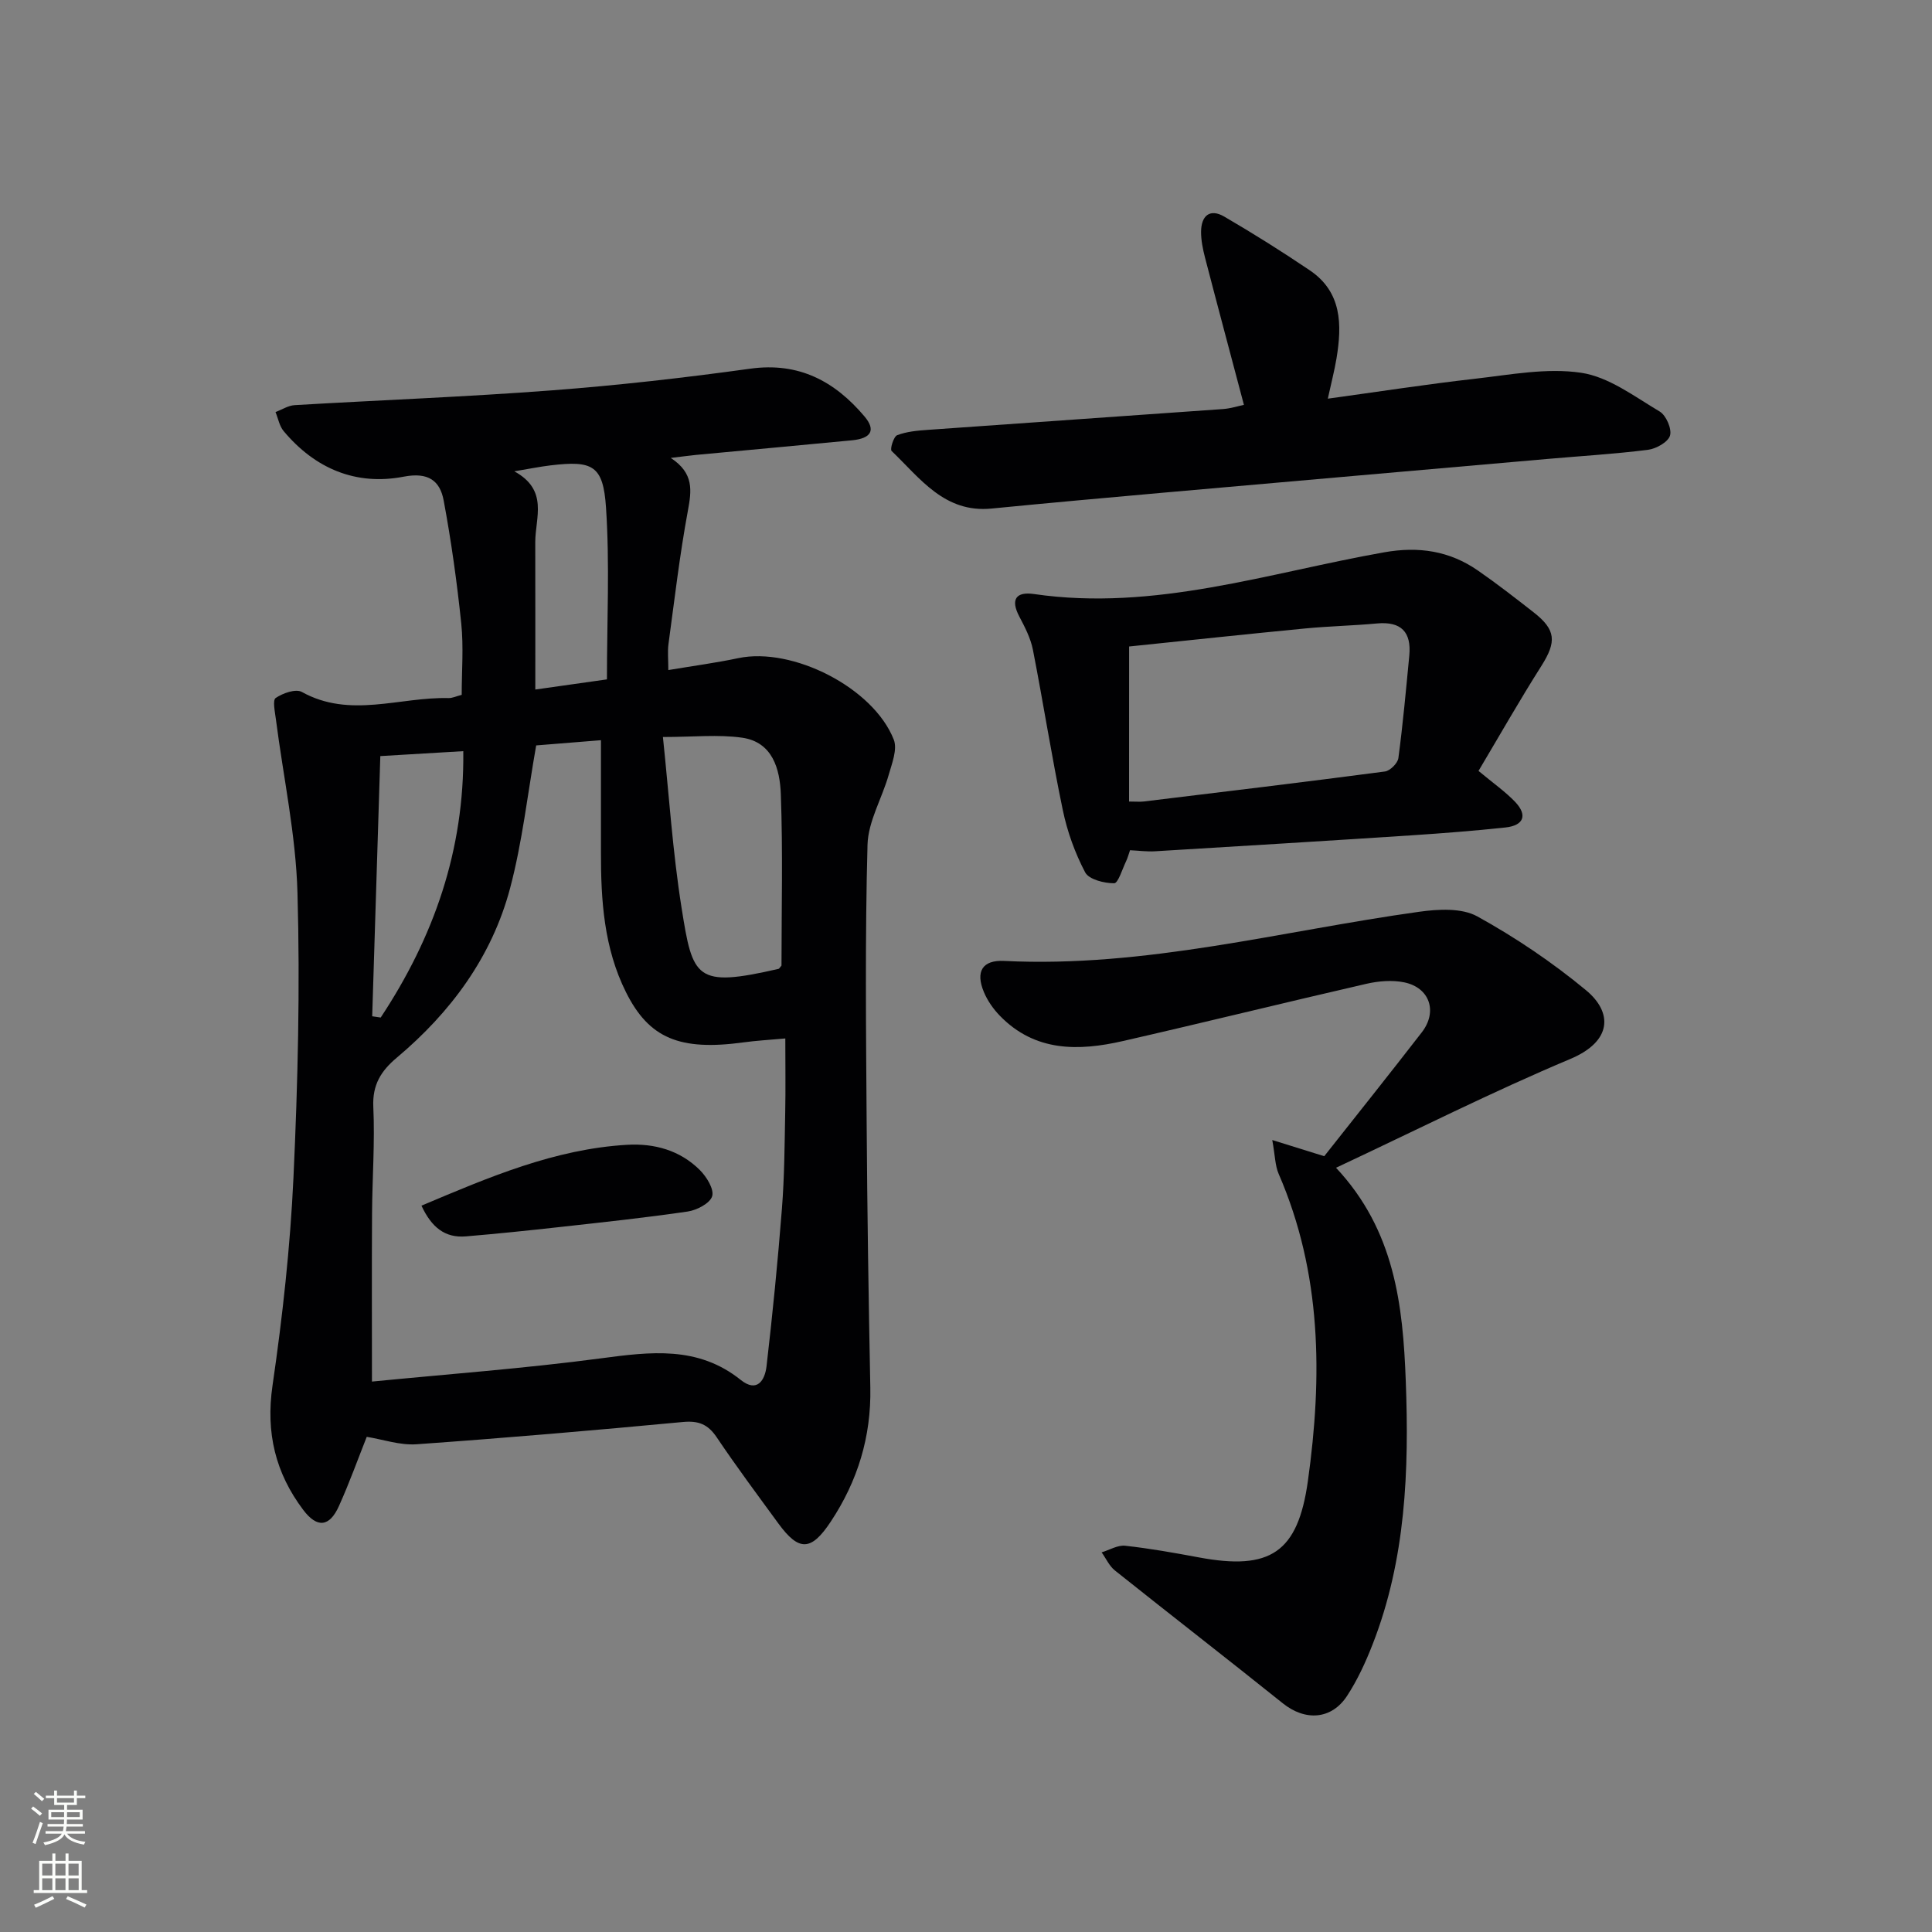 <svg enable-background="new 0 0 400 400" viewBox="0 0 400 400" xmlns="http://www.w3.org/2000/svg"><rect x="0" y="0" width="400" height="400" fill="#808080" stroke="none"/><g fill="#010103"><path d="m138.87 94.81c4.87 3.18 4.31 6.8 3.54 10.98-1.69 9.12-2.76 18.36-4.01 27.56-.21 1.58-.03 3.22-.03 5.38 5.13-.86 9.85-1.49 14.49-2.47 11.2-2.36 27.97 6.11 32.19 16.88.78 2-.38 4.92-1.06 7.3-1.38 4.86-4.25 9.61-4.38 14.47-.52 19.14-.31 38.31-.18 57.47.12 18.31.4 36.62.76 54.92.2 10.16-2.62 19.33-8.19 27.74-4.04 6.1-6.57 6.23-10.83.4-4.32-5.91-8.7-11.79-12.78-17.86-1.82-2.7-3.76-3.48-7.02-3.17-18.36 1.73-36.74 3.31-55.13 4.61-3.45.24-7-1.01-10.31-1.54-1.75 4.4-3.56 9.46-5.76 14.34-1.96 4.35-4.52 4.59-7.38.8-5.77-7.65-7.79-16-6.37-25.75 2.08-14.28 3.67-28.7 4.34-43.11.91-19.61 1.38-39.28.83-58.89-.33-12.02-2.93-23.97-4.47-35.96-.19-1.51-.72-3.94-.04-4.4 1.47-1 4.15-1.95 5.41-1.25 9.99 5.55 20.26 1.01 30.37 1.27.8.02 1.6-.38 2.73-.67 0-4.91.41-9.87-.09-14.74-.88-8.53-2.07-17.06-3.64-25.49-.77-4.13-3.21-5.92-8.28-4.94-9.89 1.91-18.35-1.67-24.85-9.43-.88-1.05-1.14-2.62-1.69-3.95 1.32-.49 2.62-1.35 3.96-1.43 17.75-1.05 35.52-1.71 53.24-3.06 13.74-1.04 27.46-2.6 41.11-4.49 10.06-1.39 17.47 2.61 23.61 9.86 2.42 2.85 1.44 4.58-2.56 4.97-10.75 1.04-21.5 2.01-32.25 3.02-1.42.14-2.84.34-5.28.63zm-61.86 191.23c15.77-1.55 31.65-2.72 47.4-4.81 10.26-1.36 20.08-2.63 28.94 4.46 3.43 2.75 5.02.03 5.35-2.8 1.26-10.86 2.34-21.76 3.19-32.66.52-6.62.55-13.28.68-19.92.1-4.94.02-9.88.02-15.31-3.41.31-6.04.45-8.64.81-13.22 1.81-19.58-.84-24.34-10.37-4.58-9.16-5.21-19.05-5.19-29.05.01-7.63 0-15.25 0-23.14-4.87.39-9.42.76-13.41 1.08-1.79 10.1-2.87 20.03-5.4 29.56-3.77 14.2-12.26 25.68-23.46 35.09-3.26 2.74-5.07 5.61-4.86 10.18.34 7.3-.21 14.64-.26 21.96-.07 11.26-.02 22.52-.02 34.92zm84.79-86.13c0-11.61.3-23.57-.14-35.5-.19-5.13-1.67-10.78-8.03-11.68-4.95-.7-10.08-.14-16.38-.14 1.27 12.07 2.02 23.8 3.86 35.36 2.32 14.61 2.86 16.6 20.09 12.64.13-.03.21-.23.6-.68zm-84.74 10.5c.59.09 1.18.17 1.76.26 10.97-16.59 17.34-34.61 17.1-55.15-6.05.36-11.29.67-17.18 1.02-.57 18.21-1.13 36.04-1.68 53.87zm33.77-67.65c4.92-.7 9.43-1.33 14.83-2.1 0-12.06.59-23.85-.19-35.55-.58-8.78-2.77-9.8-11.48-8.76-2.19.26-4.37.71-7.51 1.23 7.15 3.91 4.34 9.61 4.34 14.66.02 10.04.01 20.09.01 30.52z"/><path d="m274.17 239.38c6.64-8.41 13.49-16.98 20.2-25.65 3.31-4.28 1.65-9.24-3.62-10.34-2.5-.52-5.34-.28-7.87.3-16.81 3.86-33.55 8-50.36 11.84-9.21 2.11-18.23 2.27-25.51-5.23-1.35-1.39-2.55-3.1-3.3-4.89-1.79-4.27-.32-6.69 4.2-6.46 29.23 1.45 57.35-6.2 85.93-10.18 3.94-.55 8.78-.82 12 .95 7.92 4.37 15.55 9.52 22.52 15.29 5.56 4.6 5.44 10.58-3.23 14.23-16.2 6.81-31.92 14.75-48.52 22.53 12.17 13.01 13.85 28.45 14.44 44.14.7 18.53.01 36.94-6.86 54.52-1.44 3.69-3.13 7.37-5.29 10.68-3.25 4.97-8.7 5.24-13.31 1.54-11.53-9.24-23.21-18.29-34.76-27.5-1.17-.93-1.84-2.49-2.75-3.75 1.63-.49 3.32-1.54 4.88-1.37 5.11.56 10.18 1.47 15.24 2.41 14.79 2.77 20.51-1 22.58-15.78 3.03-21.65 2.88-43.07-6.05-63.63-.74-1.71-.73-3.74-1.32-7 4.11 1.28 7.11 2.21 10.76 3.35z"/><path d="m306.11 159.61c3.08 2.57 5.56 4.29 7.6 6.43 2.59 2.74 1.77 4.87-2.02 5.28-6.43.69-12.89 1.19-19.35 1.62-17.74 1.16-35.48 2.24-53.22 3.31-1.64.1-3.31-.13-5.16-.22-.27.77-.47 1.55-.81 2.27-.79 1.63-1.65 4.57-2.48 4.57-2.07 0-5.22-.78-6-2.26-2.11-4.01-3.71-8.45-4.63-12.9-2.3-11.02-4.03-22.15-6.19-33.2-.47-2.37-1.65-4.66-2.8-6.84-1.9-3.59-.68-5.22 3.04-4.68 24.95 3.63 48.5-4.4 72.49-8.64 7.15-1.27 13.52-.3 19.39 3.76 3.96 2.74 7.77 5.71 11.57 8.68 4.62 3.61 4.74 6.08 1.62 11.03-4.53 7.14-8.71 14.49-13.05 21.79zm-72.35 6.34c1.46 0 2.26.08 3.05-.01 16.65-2.02 33.3-4.02 49.92-6.21 1.07-.14 2.65-1.71 2.79-2.78.94-7.05 1.58-14.14 2.26-21.23.46-4.87-1.69-7.1-6.69-6.64-4.96.46-9.95.56-14.91 1.04-12.21 1.18-24.4 2.49-36.41 3.73-.01 10.71-.01 21.26-.01 32.1z"/><path d="m274.91 82.54c10.43-1.43 20.37-2.98 30.36-4.11 7.35-.83 14.95-2.32 22.1-1.25 5.71.85 11.03 4.92 16.25 8.02 1.33.79 2.55 3.6 2.14 4.98-.41 1.36-2.87 2.73-4.57 2.95-6.91.87-13.87 1.28-20.81 1.89-26.46 2.32-52.91 4.63-79.37 6.97-11.91 1.06-23.82 2.13-35.72 3.3-9.76.96-14.79-6.27-20.69-11.92-.38-.36.41-2.98 1.15-3.27 1.96-.75 4.19-.95 6.33-1.1 20.38-1.46 40.76-2.85 61.13-4.31 1.61-.12 3.19-.63 4.33-.87-2.73-10.32-5.43-20.38-8.05-30.47-.45-1.75-.83-3.58-.82-5.37.02-3.26 1.77-4.9 4.81-3.13 6.02 3.51 11.93 7.22 17.7 11.12 6.66 4.5 6.68 11.26 5.53 18.23-.43 2.58-1.1 5.11-1.8 8.34z"/><path d="m87.26 249.62c14.04-5.93 27.58-11.72 42.56-12.6 5.66-.33 10.96 1.13 15.07 5.22 1.39 1.39 2.98 3.94 2.56 5.41-.42 1.46-3.16 2.9-5.05 3.18-8.85 1.3-17.75 2.24-26.65 3.23-6.42.71-12.86 1.38-19.3 1.92-4.33.36-7.11-1.88-9.19-6.36z"/></g><path d="m6.44 374.46.42-.45c.65.47 1.27.95 1.85 1.44l-.45.49c-.65-.56-1.25-1.06-1.82-1.48m.93 7.33-.63-.26c.55-1.36 1.05-2.8 1.53-4.33.19.1.38.19.59.27-.47 1.29-.96 2.73-1.49 4.32m-.38-10.38.44-.42c.43.34 1.01.82 1.74 1.44l-.49.49c-.53-.51-1.09-1.01-1.69-1.51m2.5.35h1.72v-1.04h.59v1.04h3.52v-1.04h.59v1.04h1.75v.53h-1.75v1.42h-2.03v.97h3.22v2.03h-3.24c0 .35-.01.66-.03.93h3.32v.53h-3.37c-.03.27-.08.58-.15.94h3.96v.53h-3.71c.67.92 1.93 1.48 3.79 1.68-.13.24-.23.44-.29.59-2.13-.38-3.48-1.08-4.04-2.12-.43.97-1.77 1.72-4.03 2.23-.09-.19-.2-.37-.33-.55 2.1-.42 3.37-1.03 3.81-1.83h-3.36v-.53h3.58c.08-.29.13-.61.16-.94h-3.33v-.53h3.39c.02-.27.04-.58.04-.93h-3.23v-2.03h3.25v-.97h-2.07v-1.42h-1.73zm1.12 3.44v1h2.65c.01-.3.02-.44.01-.4v-.25-.35zm1.19-2h3.52v-.91h-3.52zm4.71 2h-2.63v.59c0 .15-.01.28-.01.4h2.64z" fill="#fbfcfa"/><path d="m13.56 383.74h.63v1.52h2.72v6.07h1.13v.6h-11.06v-.6h1.13v-6.07h2.73v-1.52h.63v1.52h2.1v-1.52zm-2.69 8.83.38.56c-1.24.63-2.53 1.25-3.85 1.85-.1-.21-.21-.42-.34-.63 1.37-.55 2.63-1.15 3.81-1.78m-2.13-4.27h2.1v-2.45h-2.1zm0 3.04h2.1v-2.46h-2.1zm2.72-3.04h2.1v-2.45h-2.1zm0 3.04h2.1v-2.46h-2.1zm6.07 3.6c-1.41-.71-2.7-1.3-3.86-1.78l.35-.56c1.45.62 2.75 1.19 3.88 1.72zm-1.25-9.09h-2.1v2.45h2.1zm-2.09 5.49h2.1v-2.46h-2.1z" fill="#fbfcfa"/></svg>